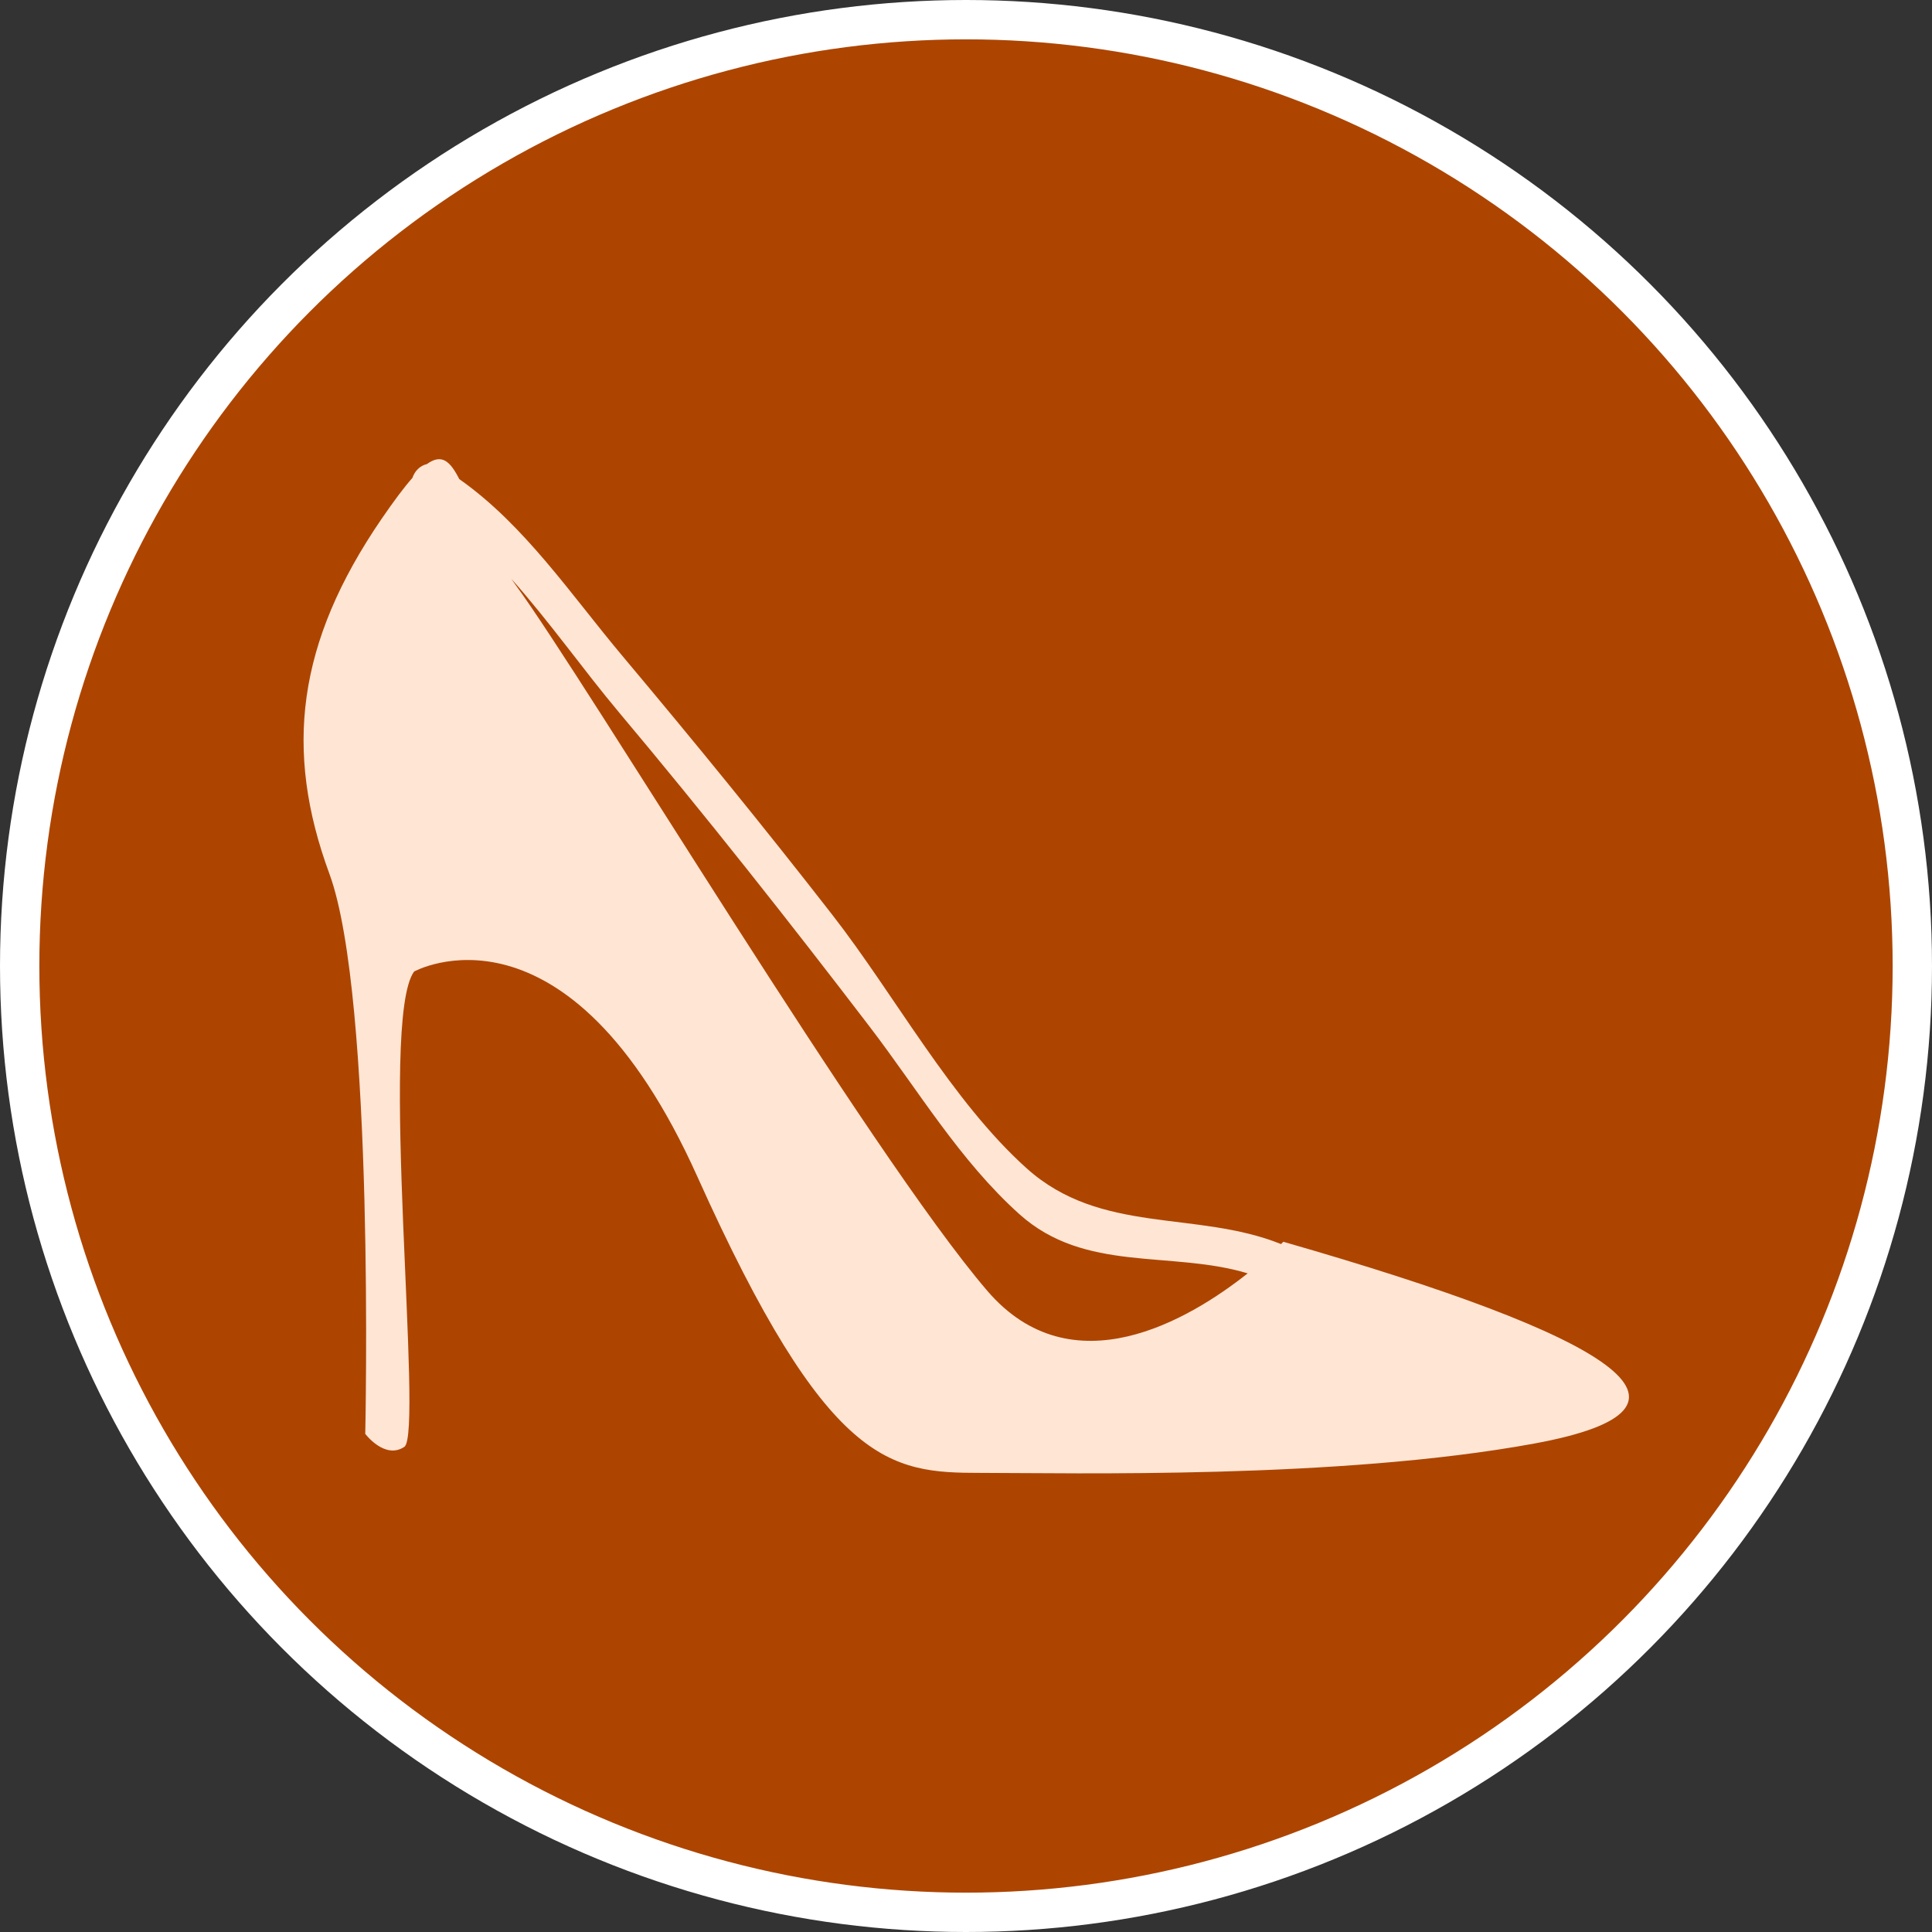 <svg width="60" height="60" version="1.1" viewBox="0 0 12.964 12.964" xmlns="http://www.w3.org/2000/svg">
 <rect x="0" y="0" width="12.964" height="12.964" fill="#333333" stroke="none"/>
 <circle cx="6.482" cy="6.482" r="6.35" fill="#ad4500" stroke="#fff" stroke-width=".264"></circle>
 <g transform="matrix(.144 0 0 .144 2.037 2.037)" fill="#ffe5d4">
  <path d="m45.655 43.718s-0.038 0.04-0.107 0.107c-3.965-1.587-8.39-0.422-11.851-3.527-3.498-3.137-6.139-8.059-9.034-11.783-3.185-4.1-6.469-8.122-9.807-12.097-2.375-2.826-4.553-6.097-7.6-8.239-0.431-0.846-0.821-1.197-1.513-0.698-0.32 0.072-0.567 0.328-0.67 0.64-0.393 0.445-0.861 1.071-1.441 1.917-3.944 5.765-4.551 10.771-2.427 16.537 2.124 5.765 1.669 26.094 1.669 26.094s0.911 1.213 1.821 0.606c0.911-0.606-1.213-19.874 0.456-22.15 0 0 7.13-3.945 13.199 9.558 6.069 13.502 8.951 13.805 13.199 13.805 4.249 0 16.689 0.304 25.791-1.366 9.101-1.668 3.639-5.005-11.685-9.404zm-13.804 2.275c-5.462-6.372-18.661-28.37-21.998-32.921-0.061-0.082-0.117-0.165-0.174-0.247 1.79 2.008 3.384 4.277 5.002 6.203 4.026 4.793 7.906 9.709 11.707 14.681 2.253 2.947 4.195 6.237 6.973 8.728 3.055 2.741 7.051 1.677 10.633 2.753-2.714 2.149-8.185 5.422-12.143 0.803z" fill="#ffe5d4"/>
 </g>
</svg>
